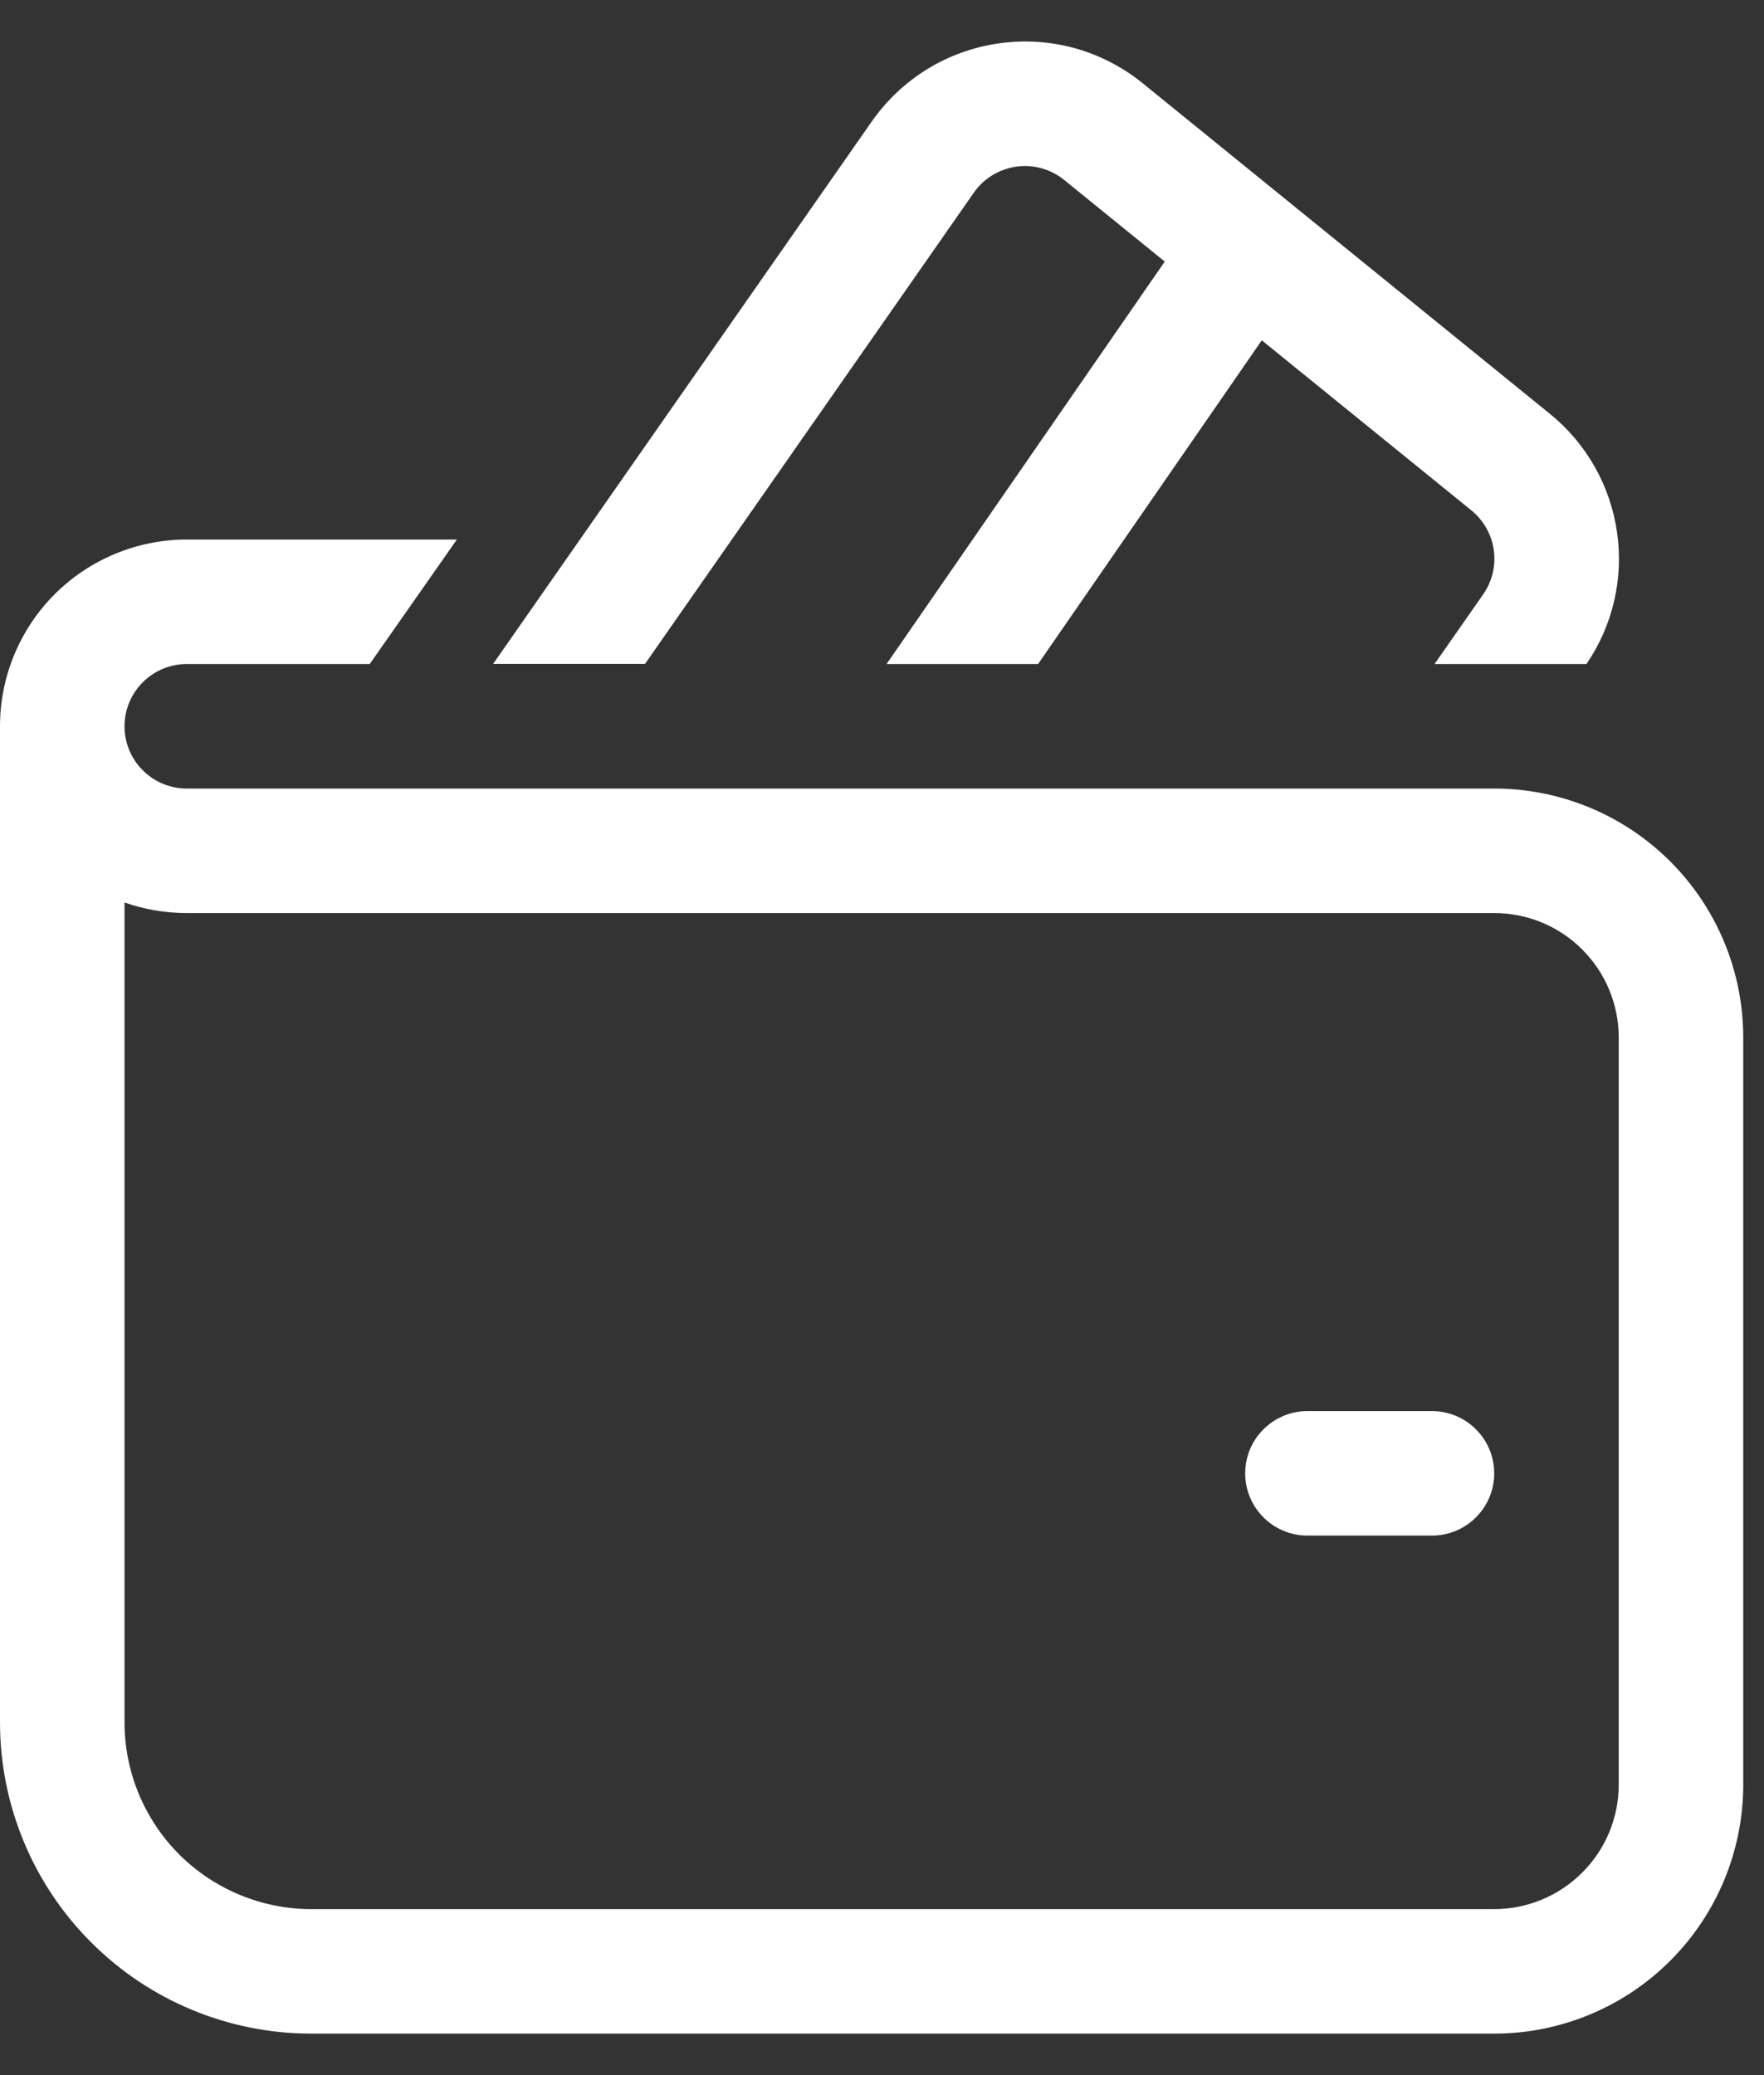 <svg width="17" height="20" viewBox="0 0 17 20" fill="none" xmlns="http://www.w3.org/2000/svg">
<rect x="0" y="0" width="17" height="20" fill="#333333" stroke="none"/>
<path d="M8.402 1.17C8.544 0.967 8.726 0.796 8.936 0.666C9.147 0.537 9.382 0.452 9.627 0.418C9.872 0.383 10.121 0.399 10.36 0.465C10.598 0.532 10.82 0.646 11.012 0.802L14.936 3.988C15.287 4.272 15.518 4.678 15.583 5.125C15.649 5.572 15.544 6.027 15.289 6.4H13.825L14.293 5.729C14.38 5.605 14.417 5.452 14.396 5.302C14.375 5.152 14.298 5.015 14.18 4.919L12.16 3.28L10.004 6.4H8.544L11.225 2.521L10.255 1.734C10.191 1.682 10.117 1.644 10.038 1.622C9.958 1.6 9.875 1.595 9.794 1.606C9.712 1.618 9.634 1.646 9.563 1.689C9.493 1.732 9.432 1.789 9.385 1.857L6.216 6.399H4.752L8.402 1.17ZM12.6 13.6C12.441 13.6 12.288 13.663 12.176 13.776C12.063 13.888 12 14.041 12 14.2C12 14.359 12.063 14.512 12.176 14.624C12.288 14.737 12.441 14.8 12.6 14.8H13.8C13.959 14.8 14.112 14.737 14.224 14.624C14.337 14.512 14.4 14.359 14.4 14.2C14.4 14.041 14.337 13.888 14.224 13.776C14.112 13.663 13.959 13.6 13.8 13.6H12.6ZM1.8 5.2H4.403L3.563 6.4H1.8C1.641 6.4 1.488 6.463 1.376 6.576C1.263 6.688 1.2 6.841 1.2 7C1.2 7.159 1.263 7.312 1.376 7.424C1.488 7.537 1.641 7.6 1.8 7.6H14.4C15.037 7.6 15.647 7.853 16.097 8.303C16.547 8.753 16.8 9.363 16.8 10V17.2C16.8 17.836 16.547 18.447 16.097 18.897C15.647 19.347 15.037 19.6 14.4 19.6H3C2.204 19.6 1.441 19.284 0.879 18.721C0.316 18.159 0 17.395 0 16.6V7C0 6.522 0.19 6.065 0.527 5.727C0.865 5.39 1.323 5.2 1.8 5.2ZM1.2 16.6C1.2 17.077 1.39 17.535 1.727 17.873C2.065 18.21 2.523 18.4 3 18.4H14.4C14.718 18.4 15.024 18.273 15.248 18.048C15.474 17.823 15.6 17.518 15.6 17.2V10C15.6 9.682 15.474 9.376 15.248 9.151C15.024 8.926 14.718 8.8 14.4 8.8H1.8C1.59 8.8 1.387 8.764 1.2 8.698V16.6Z" fill="white"/>
</svg>
